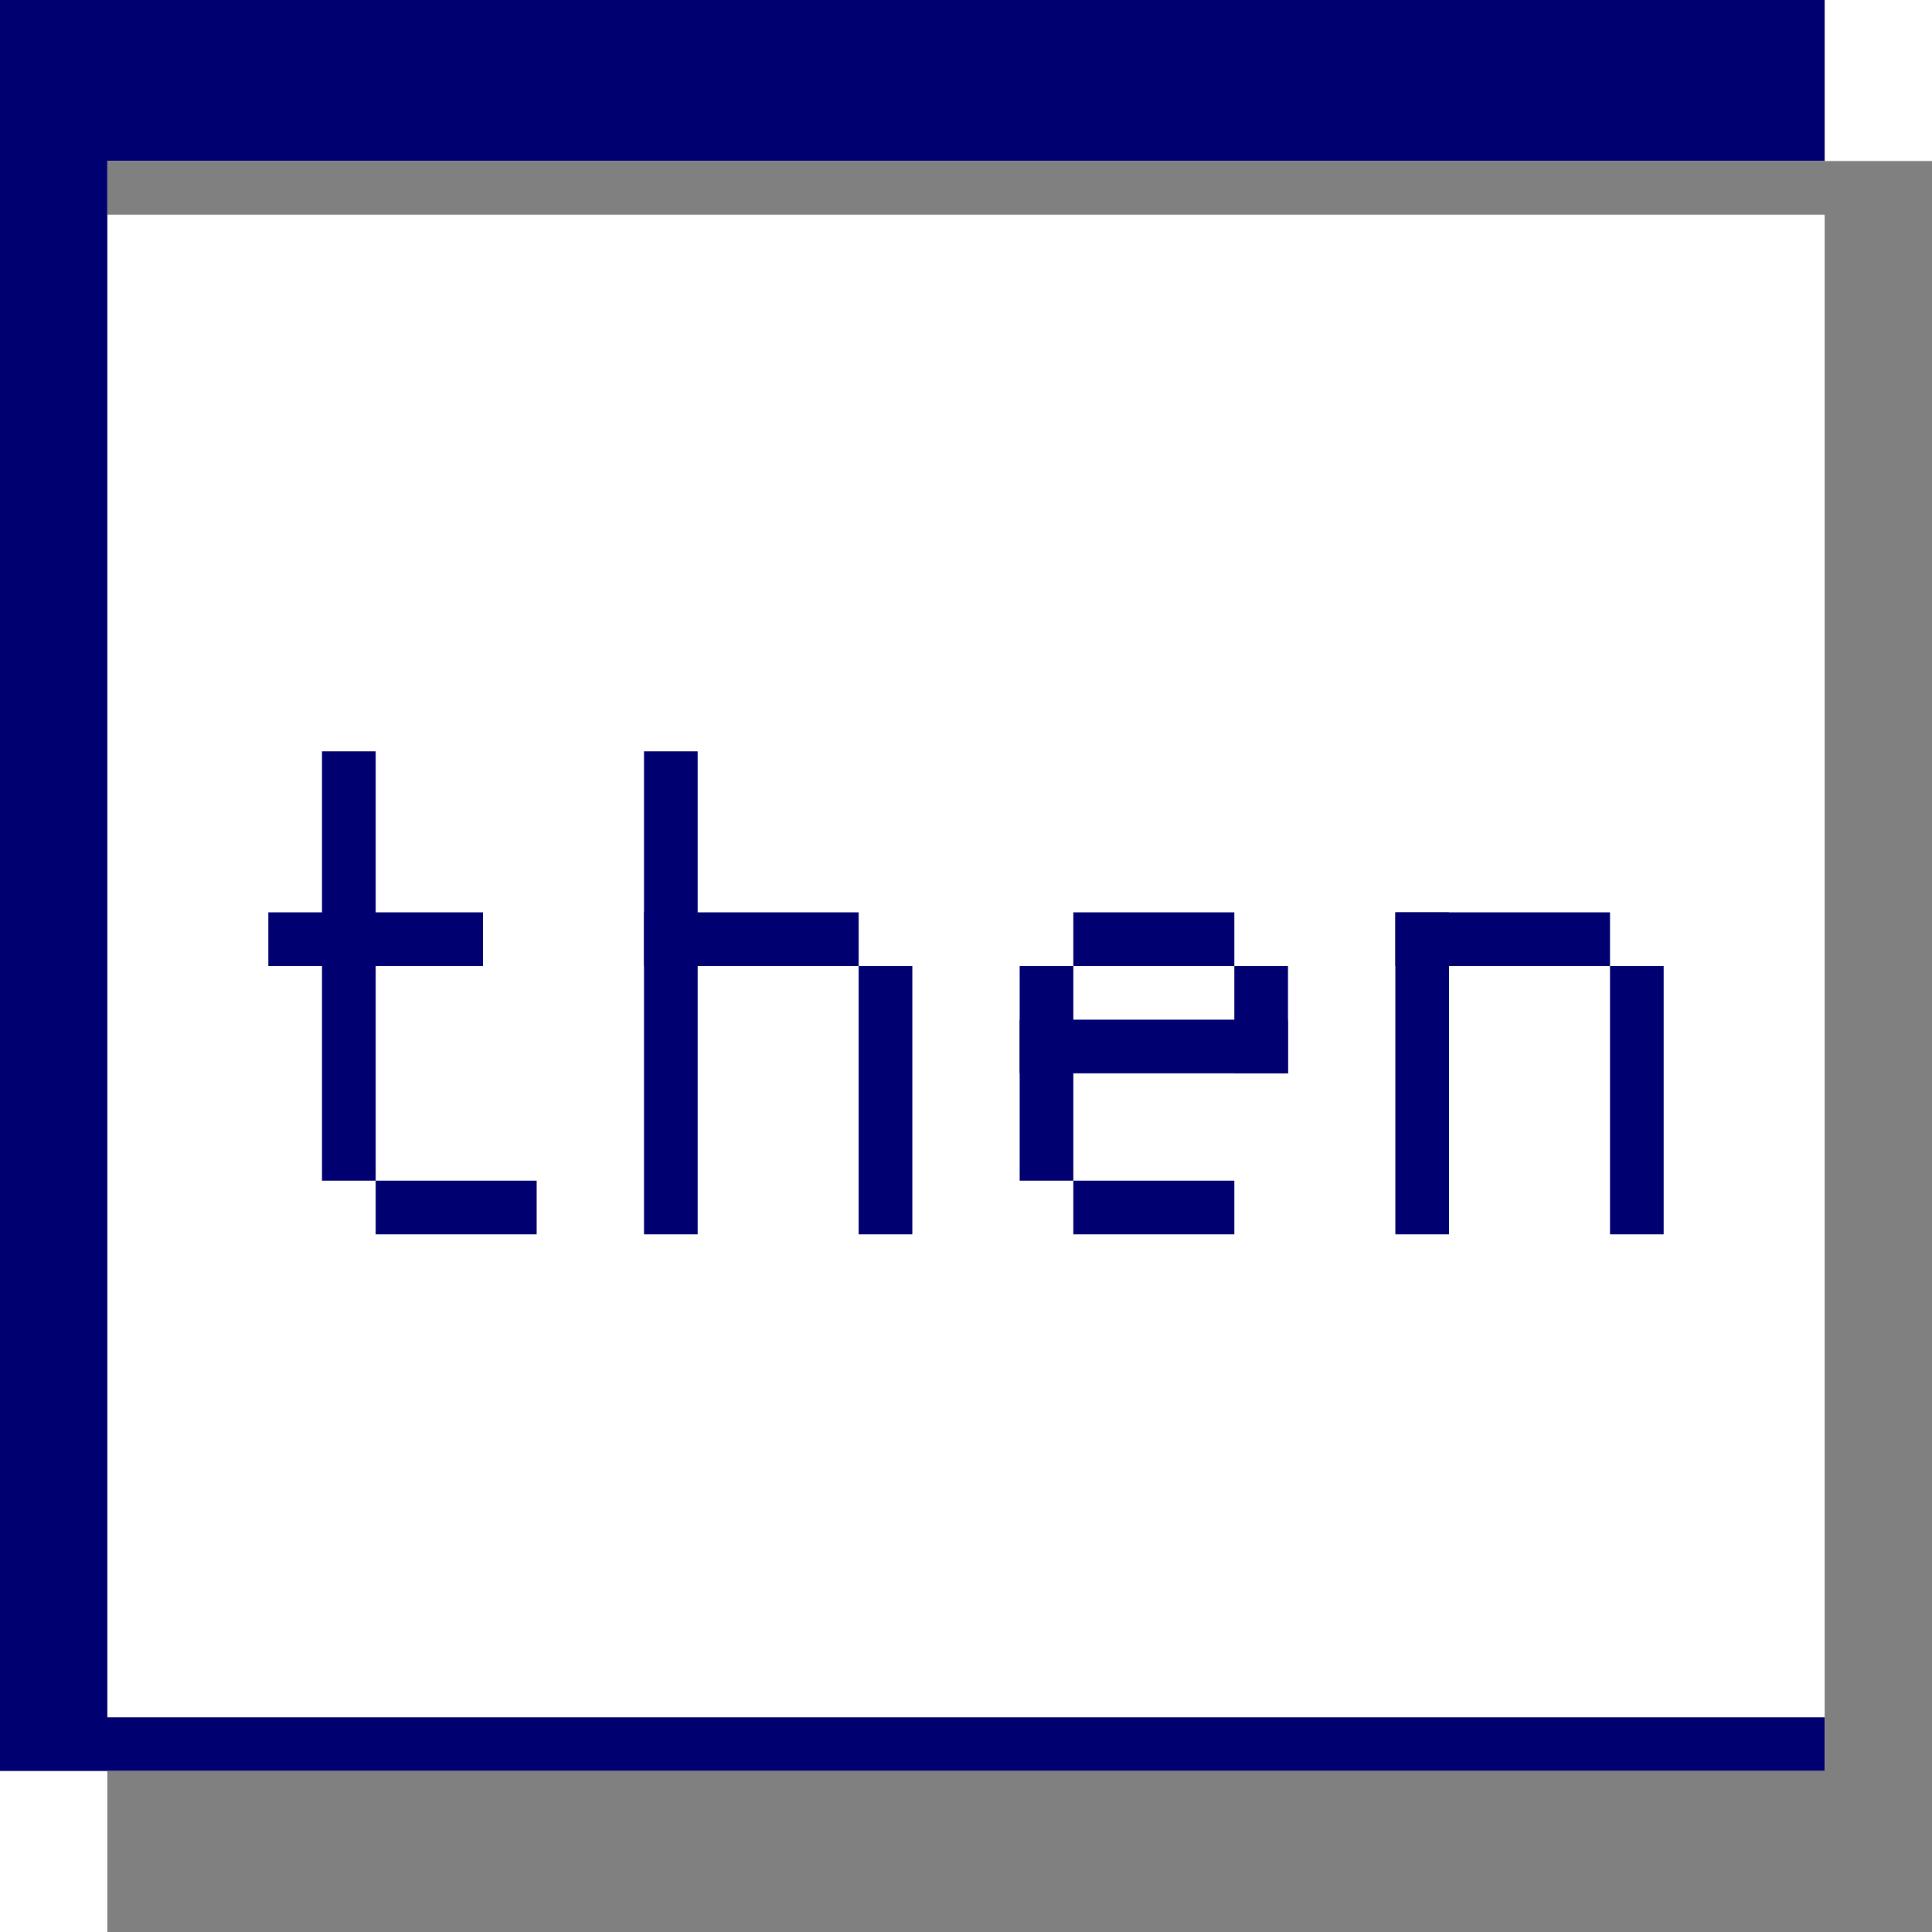<?xml version="1.0" standalone="no"?>
<svg width="360" height="360" version="1.1"
     xmlns="http://www.w3.org/2000/svg">
    <!-- Top, left and bottom blue border. -->
    <path d="
        M 0 0
        L 340 0
        L 340 30
        L 20 30
        L 20 320
        L 340 320
        L 340 330
        L 0 330
        L 0 0
        Z
    " fill="#000070" stroke-style="none"/>
    <!-- Top, left and bottom border. -->
    <path d="
        M 20 30
        L 360 30
        L 360 360
        L 20 360
        L 20 330
        L 340 330
        L 340 40
        L 20 40
        Z
    " fill="#808080" stroke-style="none"/>
    <!-- t -->
    <g>
        <rect x="60" y="140" width="10" height="80" fill="#000070" stroke-style="none" />
        <rect x="70" y="220" width="30" height="10" fill="#000070" stroke-style="none" />
        <rect x="50" y="170" width="40" height="10" fill="#000070" stroke-style="none" />
    </g>
    <!-- h -->
    <g>
        <rect x="120" y="140" width="10" height="90" fill="#000070" stroke-style="none" />
        <rect x="120" y="170" width="40" height="10" fill="#000070" stroke-style="none" />
        <rect x="160" y="180" width="10" height="50" fill="#000070" stroke-style="none" />
    </g>
    <!-- e -->
    <g>
        <rect x="190" y="190" width="50" height="10" fill="#000070" stroke-style="none" />
        <rect x="230" y="180" width="10" height="20" fill="#000070" stroke-style="none" />
        <rect x="200" y="170" width="30" height="10" fill="#000070" stroke-style="none" />
        <rect x="190" y="180" width="10" height="40" fill="#000070" stroke-style="none" />
        <rect x="200" y="220" width="30" height="10" fill="#000070" stroke-style="none"/>
    </g>
    <!-- n -->
    <g>
        <rect x="260" y="170" width="10" height="60" fill="#000070" stroke-style="none"/>
        <rect x="260" y="170" width="40" height="10" fill="#000070" stroke-style="none"/>
        <rect x="300" y="180" width="10" height="50" fill="#000070" stroke-style="none"/>
    </g>
</svg>
